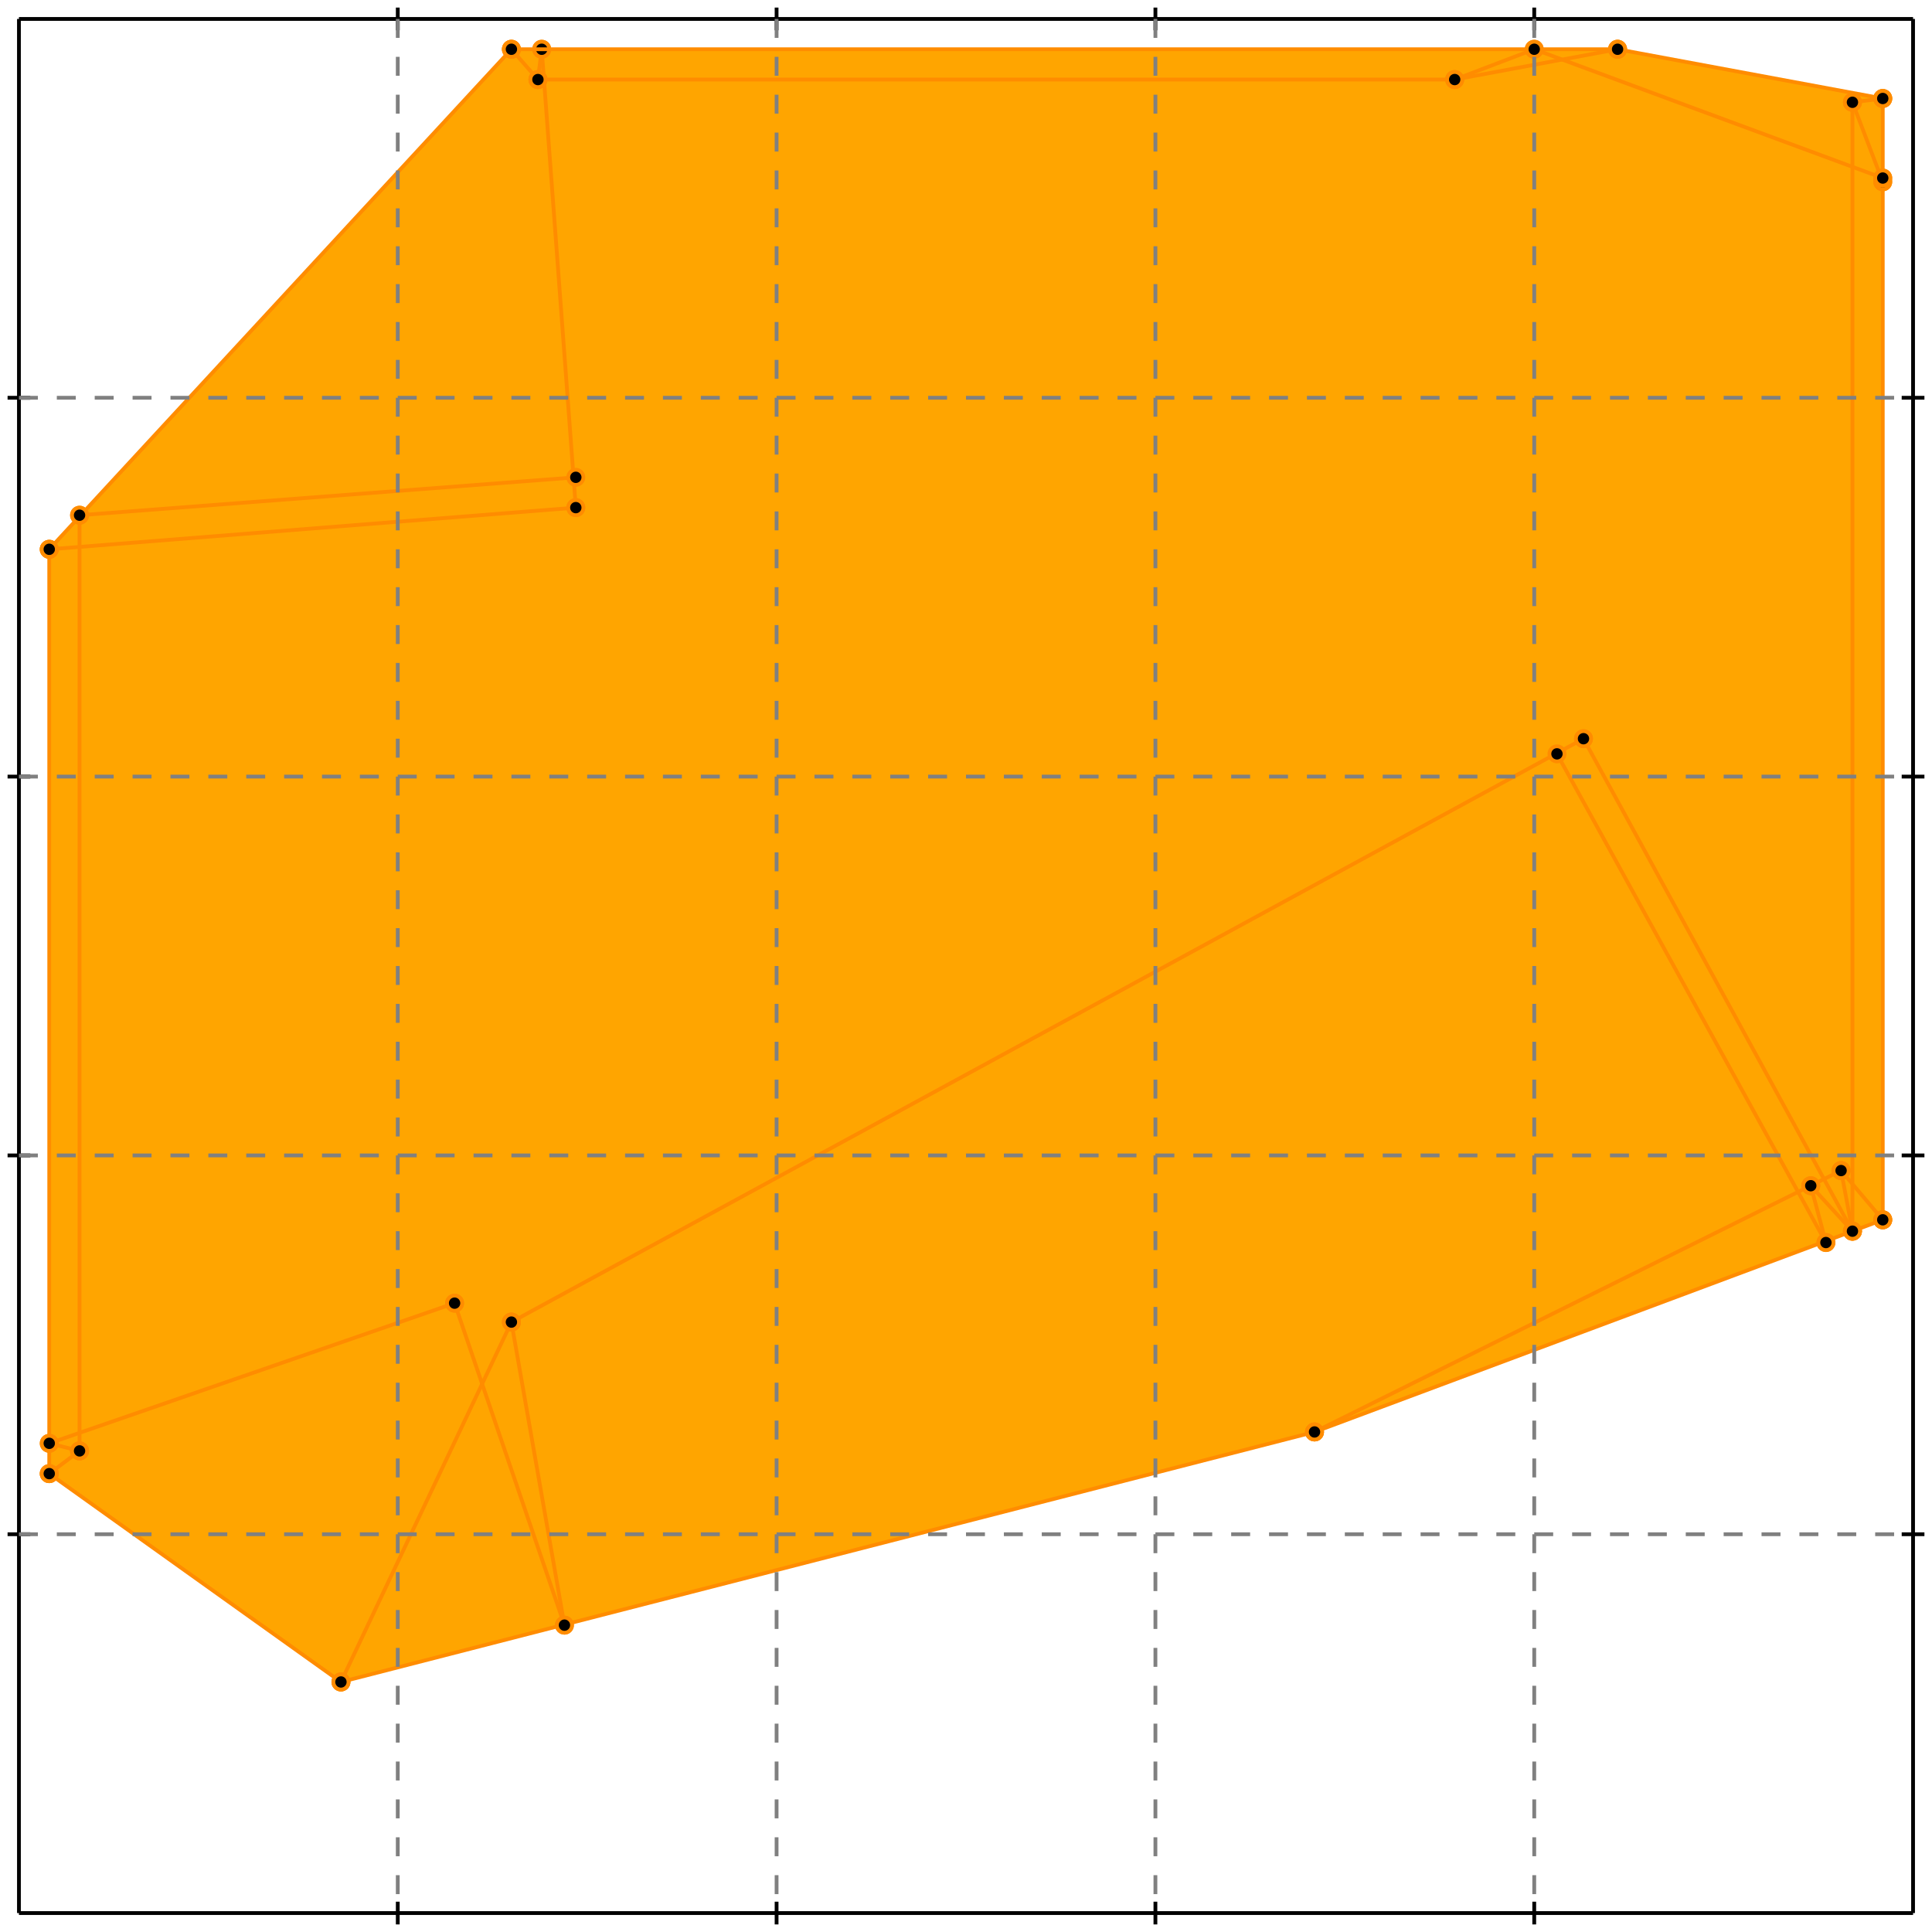 <?xml version="1.0" standalone="no"?>
<!DOCTYPE svg PUBLIC "-//W3C//DTD SVG 1.1//EN" 
  "http://www.w3.org/Graphics/SVG/1.1/DTD/svg11.dtd">
<svg width="510" height="510" version="1.1" id="toplevel"
    xmlns="http://www.w3.org/2000/svg"
    xmlns:xlink="http://www.w3.org/1999/xlink">
  <polygon points="90,444 347,378 497,322 497,26 427,13 135,13 13,145 13,389"
           fill="orange"/>
  <g stroke="darkorange" stroke-width="1">
    <line x1="347" y1="378" x2="486" y2="309"/>
    <circle cx="347" cy="378" r="2"/>
    <circle cx="486" cy="309" r="2"/>
  </g>
  <g stroke="darkorange" stroke-width="1">
    <line x1="90" y1="444" x2="135" y2="349"/>
    <circle cx="90" cy="444" r="2"/>
    <circle cx="135" cy="349" r="2"/>
  </g>
  <g stroke="darkorange" stroke-width="1">
    <line x1="142" y1="21" x2="143" y2="13"/>
    <circle cx="142" cy="21" r="2"/>
    <circle cx="143" cy="13" r="2"/>
  </g>
  <g stroke="darkorange" stroke-width="1">
    <line x1="347" y1="378" x2="497" y2="322"/>
    <circle cx="347" cy="378" r="2"/>
    <circle cx="497" cy="322" r="2"/>
  </g>
  <g stroke="darkorange" stroke-width="1">
    <line x1="13" y1="389" x2="13" y2="145"/>
    <circle cx="13" cy="389" r="2"/>
    <circle cx="13" cy="145" r="2"/>
  </g>
  <g stroke="darkorange" stroke-width="1">
    <line x1="21" y1="383" x2="21" y2="136"/>
    <circle cx="21" cy="383" r="2"/>
    <circle cx="21" cy="136" r="2"/>
  </g>
  <g stroke="darkorange" stroke-width="1">
    <line x1="489" y1="325" x2="489" y2="27"/>
    <circle cx="489" cy="325" r="2"/>
    <circle cx="489" cy="27" r="2"/>
  </g>
  <g stroke="darkorange" stroke-width="1">
    <line x1="497" y1="322" x2="497" y2="26"/>
    <circle cx="497" cy="322" r="2"/>
    <circle cx="497" cy="26" r="2"/>
  </g>
  <g stroke="darkorange" stroke-width="1">
    <line x1="152" y1="134" x2="143" y2="13"/>
    <circle cx="152" cy="134" r="2"/>
    <circle cx="143" cy="13" r="2"/>
  </g>
  <g stroke="darkorange" stroke-width="1">
    <line x1="149" y1="429" x2="135" y2="349"/>
    <circle cx="149" cy="429" r="2"/>
    <circle cx="135" cy="349" r="2"/>
  </g>
  <g stroke="darkorange" stroke-width="1">
    <line x1="90" y1="444" x2="347" y2="378"/>
    <circle cx="90" cy="444" r="2"/>
    <circle cx="347" cy="378" r="2"/>
  </g>
  <g stroke="darkorange" stroke-width="1">
    <line x1="149" y1="429" x2="120" y2="344"/>
    <circle cx="149" cy="429" r="2"/>
    <circle cx="120" cy="344" r="2"/>
  </g>
  <g stroke="darkorange" stroke-width="1">
    <line x1="135" y1="349" x2="418" y2="195"/>
    <circle cx="135" cy="349" r="2"/>
    <circle cx="418" cy="195" r="2"/>
  </g>
  <g stroke="darkorange" stroke-width="1">
    <line x1="13" y1="389" x2="21" y2="383"/>
    <circle cx="13" cy="389" r="2"/>
    <circle cx="21" cy="383" r="2"/>
  </g>
  <g stroke="darkorange" stroke-width="1">
    <line x1="90" y1="444" x2="13" y2="389"/>
    <circle cx="90" cy="444" r="2"/>
    <circle cx="13" cy="389" r="2"/>
  </g>
  <g stroke="darkorange" stroke-width="1">
    <line x1="482" y1="328" x2="478" y2="313"/>
    <circle cx="482" cy="328" r="2"/>
    <circle cx="478" cy="313" r="2"/>
  </g>
  <g stroke="darkorange" stroke-width="1">
    <line x1="489" y1="325" x2="486" y2="309"/>
    <circle cx="489" cy="325" r="2"/>
    <circle cx="486" cy="309" r="2"/>
  </g>
  <g stroke="darkorange" stroke-width="1">
    <line x1="13" y1="381" x2="120" y2="344"/>
    <circle cx="13" cy="381" r="2"/>
    <circle cx="120" cy="344" r="2"/>
  </g>
  <g stroke="darkorange" stroke-width="1">
    <line x1="21" y1="383" x2="13" y2="381"/>
    <circle cx="21" cy="383" r="2"/>
    <circle cx="13" cy="381" r="2"/>
  </g>
  <g stroke="darkorange" stroke-width="1">
    <line x1="13" y1="145" x2="135" y2="13"/>
    <circle cx="13" cy="145" r="2"/>
    <circle cx="135" cy="13" r="2"/>
  </g>
  <g stroke="darkorange" stroke-width="1">
    <line x1="497" y1="48" x2="489" y2="27"/>
    <circle cx="497" cy="48" r="2"/>
    <circle cx="489" cy="27" r="2"/>
  </g>
  <g stroke="darkorange" stroke-width="1">
    <line x1="497" y1="48" x2="497" y2="47"/>
    <circle cx="497" cy="48" r="2"/>
    <circle cx="497" cy="47" r="2"/>
  </g>
  <g stroke="darkorange" stroke-width="1">
    <line x1="482" y1="328" x2="411" y2="199"/>
    <circle cx="482" cy="328" r="2"/>
    <circle cx="411" cy="199" r="2"/>
  </g>
  <g stroke="darkorange" stroke-width="1">
    <line x1="489" y1="325" x2="418" y2="195"/>
    <circle cx="489" cy="325" r="2"/>
    <circle cx="418" cy="195" r="2"/>
  </g>
  <g stroke="darkorange" stroke-width="1">
    <line x1="142" y1="21" x2="135" y2="13"/>
    <circle cx="142" cy="21" r="2"/>
    <circle cx="135" cy="13" r="2"/>
  </g>
  <g stroke="darkorange" stroke-width="1">
    <line x1="384" y1="21" x2="405" y2="13"/>
    <circle cx="384" cy="21" r="2"/>
    <circle cx="405" cy="13" r="2"/>
  </g>
  <g stroke="darkorange" stroke-width="1">
    <line x1="489" y1="325" x2="478" y2="313"/>
    <circle cx="489" cy="325" r="2"/>
    <circle cx="478" cy="313" r="2"/>
  </g>
  <g stroke="darkorange" stroke-width="1">
    <line x1="497" y1="322" x2="486" y2="309"/>
    <circle cx="497" cy="322" r="2"/>
    <circle cx="486" cy="309" r="2"/>
  </g>
  <g stroke="darkorange" stroke-width="1">
    <line x1="13" y1="145" x2="152" y2="134"/>
    <circle cx="13" cy="145" r="2"/>
    <circle cx="152" cy="134" r="2"/>
  </g>
  <g stroke="darkorange" stroke-width="1">
    <line x1="21" y1="136" x2="152" y2="126"/>
    <circle cx="21" cy="136" r="2"/>
    <circle cx="152" cy="126" r="2"/>
  </g>
  <g stroke="darkorange" stroke-width="1">
    <line x1="489" y1="27" x2="497" y2="26"/>
    <circle cx="489" cy="27" r="2"/>
    <circle cx="497" cy="26" r="2"/>
  </g>
  <g stroke="darkorange" stroke-width="1">
    <line x1="384" y1="21" x2="427" y2="13"/>
    <circle cx="384" cy="21" r="2"/>
    <circle cx="427" cy="13" r="2"/>
  </g>
  <g stroke="darkorange" stroke-width="1">
    <line x1="142" y1="21" x2="384" y2="21"/>
    <circle cx="142" cy="21" r="2"/>
    <circle cx="384" cy="21" r="2"/>
  </g>
  <g stroke="darkorange" stroke-width="1">
    <line x1="135" y1="13" x2="427" y2="13"/>
    <circle cx="135" cy="13" r="2"/>
    <circle cx="427" cy="13" r="2"/>
  </g>
  <g stroke="darkorange" stroke-width="1">
    <line x1="497" y1="26" x2="427" y2="13"/>
    <circle cx="497" cy="26" r="2"/>
    <circle cx="427" cy="13" r="2"/>
  </g>
  <g stroke="darkorange" stroke-width="1">
    <line x1="497" y1="47" x2="405" y2="13"/>
    <circle cx="497" cy="47" r="2"/>
    <circle cx="405" cy="13" r="2"/>
  </g>
  <g stroke="black" stroke-width="1">
    <line x1="5" y1="5" x2="505" y2="5"/>
    <line x1="5" y1="5" x2="5" y2="505"/>
    <line x1="505" y1="505" x2="5" y2="505"/>
    <line x1="505" y1="505" x2="505" y2="5"/>
    <line x1="105" y1="2" x2="105" y2="8"/>
    <line x1="2" y1="105" x2="8" y2="105"/>
    <line x1="105" y1="502" x2="105" y2="508"/>
    <line x1="502" y1="105" x2="508" y2="105"/>
    <line x1="205" y1="2" x2="205" y2="8"/>
    <line x1="2" y1="205" x2="8" y2="205"/>
    <line x1="205" y1="502" x2="205" y2="508"/>
    <line x1="502" y1="205" x2="508" y2="205"/>
    <line x1="305" y1="2" x2="305" y2="8"/>
    <line x1="2" y1="305" x2="8" y2="305"/>
    <line x1="305" y1="502" x2="305" y2="508"/>
    <line x1="502" y1="305" x2="508" y2="305"/>
    <line x1="405" y1="2" x2="405" y2="8"/>
    <line x1="2" y1="405" x2="8" y2="405"/>
    <line x1="405" y1="502" x2="405" y2="508"/>
    <line x1="502" y1="405" x2="508" y2="405"/>
  </g>
  <g stroke="gray" stroke-width="1" stroke-dasharray="5,5">
    <line x1="105" y1="5" x2="105" y2="505"/>
    <line x1="5" y1="105" x2="505" y2="105"/>
    <line x1="205" y1="5" x2="205" y2="505"/>
    <line x1="5" y1="205" x2="505" y2="205"/>
    <line x1="305" y1="5" x2="305" y2="505"/>
    <line x1="5" y1="305" x2="505" y2="305"/>
    <line x1="405" y1="5" x2="405" y2="505"/>
    <line x1="5" y1="405" x2="505" y2="405"/>
  </g>
</svg>
